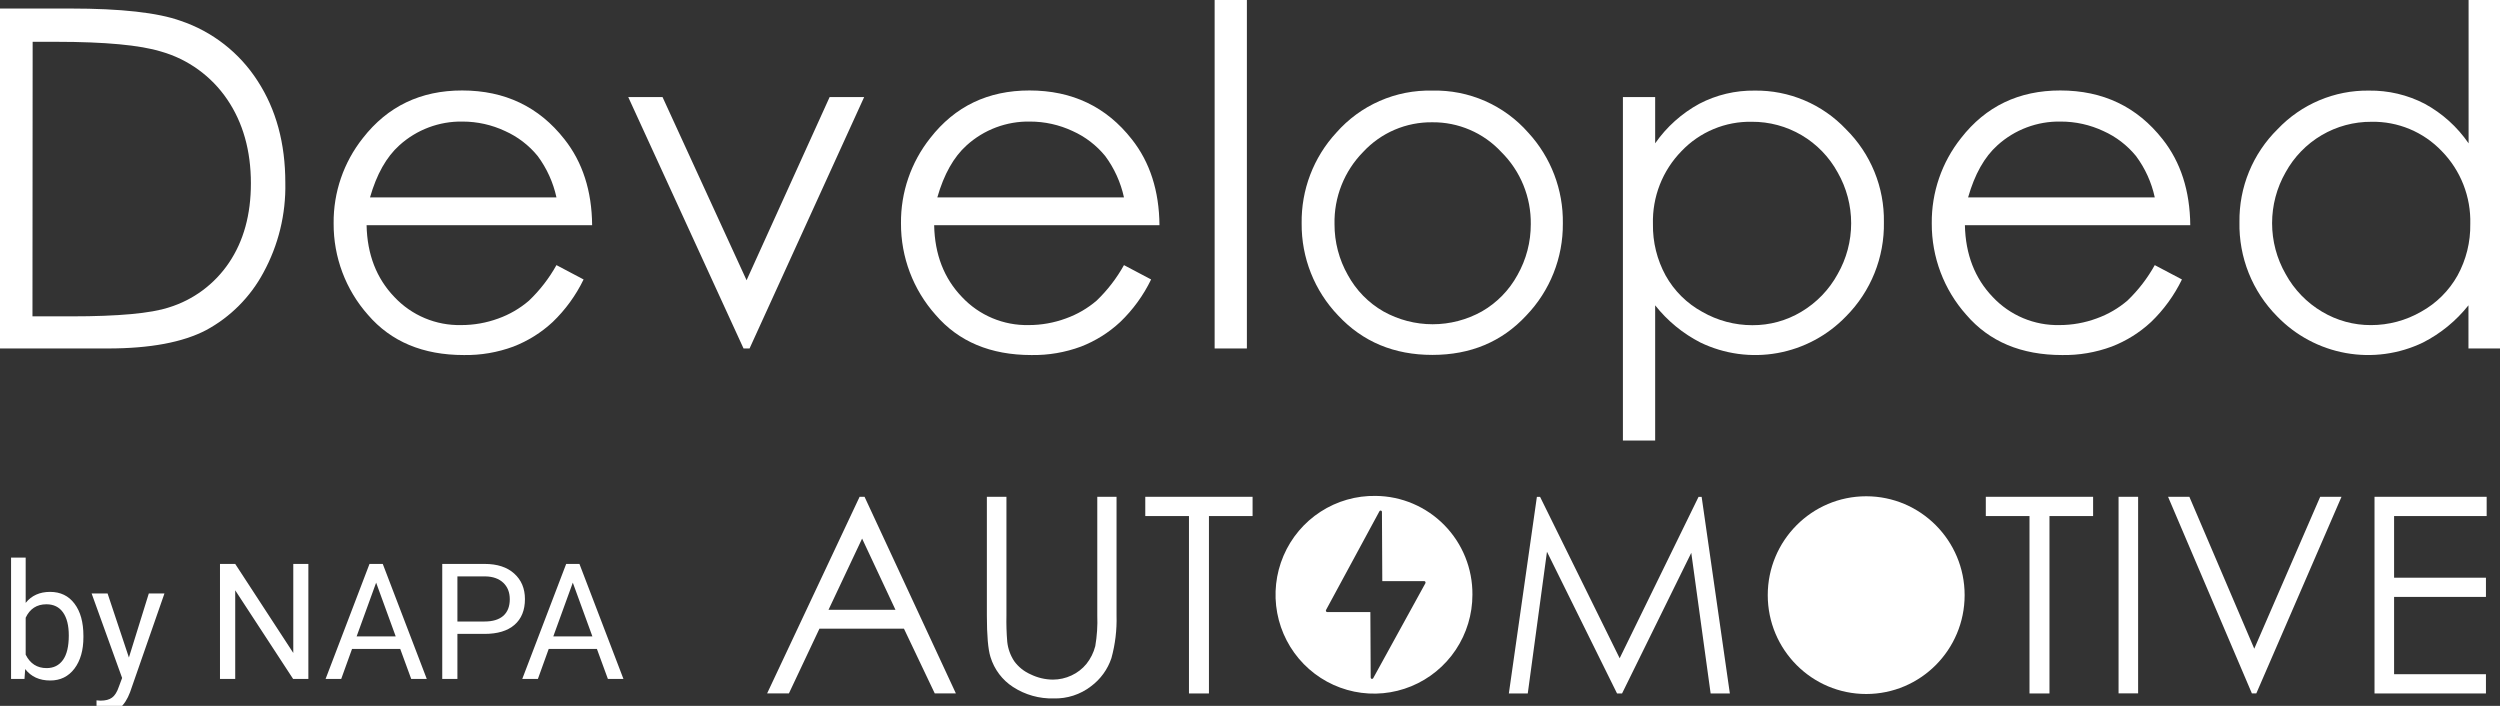 <svg width="170" height="48" viewBox="0 0 170 48" fill="none" xmlns="http://www.w3.org/2000/svg">
<rect x="0" y="0" width="170" height="48" fill="#333333" stroke="none"/>
<g clip-path="url(#clip0_235_64)">
<path d="M5.672 43.326C5.672 44.214 5.468 44.928 5.06 45.469C4.651 46.006 4.104 46.274 3.416 46.274C2.682 46.274 2.114 46.015 1.713 45.496L1.665 46.167H0.752V37.917H1.746V40.995C2.147 40.497 2.7 40.248 3.405 40.248C4.111 40.248 4.664 40.515 5.065 41.048C5.47 41.582 5.672 42.312 5.672 43.24V43.326ZM4.678 43.213C4.678 42.536 4.548 42.013 4.286 41.645C4.025 41.276 3.649 41.091 3.158 41.091C2.503 41.091 2.032 41.396 1.746 42.004V44.518C2.05 45.127 2.524 45.431 3.169 45.431C3.645 45.431 4.016 45.247 4.281 44.878C4.546 44.509 4.678 43.954 4.678 43.213ZM8.766 44.711L10.119 40.355H11.183L8.846 47.064C8.485 48.031 7.91 48.514 7.122 48.514L6.934 48.498L6.563 48.428V47.623L6.832 47.644C7.169 47.644 7.43 47.576 7.616 47.44C7.806 47.304 7.962 47.055 8.084 46.693L8.304 46.102L6.23 40.355H7.315L8.766 44.711ZM20.969 46.167H19.932L15.995 40.141V46.167H14.959V38.347H15.995L19.943 44.4V38.347H20.969V46.167ZM27.215 44.126H23.939L23.203 46.167H22.14L25.126 38.347H26.028L29.02 46.167H27.962L27.215 44.126ZM24.25 43.277H26.909L25.577 39.62L24.25 43.277ZM31.104 43.105V46.167H30.073V38.347H32.957C33.813 38.347 34.482 38.565 34.966 39.002C35.453 39.439 35.696 40.017 35.696 40.737C35.696 41.496 35.458 42.081 34.982 42.493C34.509 42.901 33.831 43.105 32.946 43.105H31.104ZM31.104 42.262H32.957C33.508 42.262 33.931 42.133 34.225 41.876C34.518 41.614 34.665 41.238 34.665 40.748C34.665 40.282 34.518 39.91 34.225 39.63C33.931 39.351 33.528 39.206 33.016 39.195H31.104V42.262ZM40.589 44.126H37.313L36.577 46.167H35.514L38.5 38.347H39.402L42.394 46.167H41.336L40.589 44.126ZM37.624 43.277H40.283L38.951 39.62L37.624 43.277Z" fill="white"/>
<path d="M58.789 33.782L64.999 47.149H63.562L61.469 42.75H55.722L53.647 47.149H52.165L58.453 33.782H58.789ZM58.623 36.623L56.339 41.465H60.891L58.623 36.623Z" fill="white"/>
<path d="M67.107 33.782H68.438V41.854C68.424 42.452 68.443 43.05 68.493 43.647C68.544 44.117 68.707 44.568 68.968 44.962C69.253 45.354 69.638 45.662 70.081 45.855C70.552 46.087 71.069 46.209 71.593 46.214C72.031 46.214 72.464 46.117 72.861 45.931C73.253 45.751 73.599 45.484 73.874 45.15C74.16 44.793 74.366 44.379 74.479 43.935C74.597 43.244 74.643 42.543 74.615 41.842V33.782H75.925V41.854C75.953 42.832 75.836 43.809 75.577 44.752C75.32 45.521 74.833 46.191 74.183 46.672C73.458 47.229 72.566 47.518 71.654 47.493C70.677 47.52 69.714 47.25 68.892 46.718C68.153 46.242 67.608 45.517 67.352 44.673C67.189 44.154 67.107 43.212 67.107 41.854V33.782Z" fill="white"/>
<path d="M77.879 35.092V33.782H85.175V35.092H82.208V47.155H80.85V35.092H77.879Z" fill="white"/>
<path d="M102.602 47.155L104.508 33.788H104.726L110.137 44.761L115.5 33.788H115.712L117.63 47.155H116.323L115.007 37.592L110.3 47.155H109.959L105.194 37.519L103.888 47.155H102.602Z" fill="white"/>
<path d="M135.035 35.092V33.782H142.331V35.092H139.364V47.155H138.006V35.092H135.035Z" fill="white"/>
<path d="M144.062 33.782H145.392V47.149H144.062V33.782Z" fill="white"/>
<path d="M147.428 33.782H148.877L153.29 44.111L157.773 33.782H159.222L153.43 47.149H153.127L147.428 33.782Z" fill="white"/>
<path d="M161.467 33.782H169.093V35.092H162.798V39.284H169.044V40.59H162.798V45.846H169.044V47.155H161.467V33.782Z" fill="white"/>
<path d="M93.552 33.722C92.222 33.698 90.916 34.072 89.799 34.796C88.682 35.52 87.805 36.562 87.28 37.789C86.755 39.016 86.606 40.371 86.851 41.684C87.096 42.996 87.725 44.205 88.657 45.157C89.589 46.109 90.783 46.761 92.085 47.03C93.387 47.298 94.74 47.171 95.97 46.664C97.2 46.158 98.252 45.295 98.992 44.186C99.732 43.076 100.126 41.771 100.125 40.436C100.138 38.67 99.454 36.972 98.221 35.713C96.989 34.454 95.309 33.738 93.552 33.722ZM96.93 39.655L93.376 46.12C93.366 46.137 93.351 46.151 93.332 46.158C93.314 46.166 93.293 46.167 93.274 46.162C93.255 46.157 93.237 46.146 93.225 46.13C93.213 46.114 93.207 46.094 93.207 46.074L93.185 41.62H90.248C90.232 41.619 90.217 41.614 90.203 41.605C90.189 41.597 90.178 41.585 90.17 41.571C90.162 41.556 90.158 41.541 90.158 41.524C90.158 41.508 90.162 41.492 90.17 41.478L93.799 34.77C93.809 34.75 93.824 34.735 93.844 34.726C93.863 34.717 93.885 34.715 93.906 34.721C93.927 34.727 93.945 34.74 93.957 34.758C93.969 34.775 93.974 34.797 93.972 34.819L93.996 39.515H96.846C96.861 39.516 96.876 39.52 96.889 39.527C96.903 39.535 96.914 39.545 96.922 39.558C96.931 39.571 96.936 39.586 96.937 39.601C96.939 39.616 96.936 39.632 96.93 39.646V39.655Z" fill="white"/>
<path d="M0 23.696V0.58H4.785C8.228 0.58 10.726 0.859 12.281 1.416C14.438 2.141 16.284 3.582 17.517 5.502C18.776 7.44 19.404 9.75 19.402 12.431C19.447 14.566 18.932 16.675 17.907 18.547C17.02 20.198 15.671 21.553 14.027 22.444C12.435 23.279 10.206 23.696 7.338 23.696H0ZM2.208 21.512H4.867C8.049 21.512 10.257 21.309 11.489 20.904C13.155 20.389 14.596 19.317 15.572 17.866C16.564 16.396 17.061 14.597 17.061 12.471C17.061 10.243 16.523 8.338 15.448 6.756C14.376 5.178 12.786 4.027 10.956 3.506C9.524 3.066 7.155 2.845 3.848 2.843H2.22L2.208 21.512Z" fill="white"/>
<path d="M37.839 18.028L39.684 19.003C39.161 20.085 38.45 21.064 37.585 21.895C36.806 22.619 35.898 23.187 34.908 23.569C33.83 23.967 32.689 24.162 31.541 24.143C28.762 24.143 26.589 23.232 25.022 21.409C23.505 19.698 22.673 17.482 22.687 15.19C22.665 13.085 23.367 11.037 24.674 9.391C26.356 7.23 28.607 6.15 31.426 6.152C34.33 6.152 36.649 7.258 38.383 9.47C39.617 11.031 40.245 12.98 40.265 15.315H24.928C24.969 17.302 25.6 18.93 26.822 20.2C27.403 20.819 28.108 21.308 28.889 21.636C29.671 21.964 30.512 22.124 31.359 22.105C32.219 22.107 33.072 21.956 33.879 21.661C34.644 21.388 35.352 20.976 35.969 20.446C36.71 19.739 37.34 18.923 37.839 18.028ZM37.839 13.422C37.617 12.404 37.182 11.445 36.562 10.609C35.965 9.878 35.205 9.296 34.345 8.911C33.442 8.487 32.456 8.267 31.459 8.267C29.871 8.237 28.33 8.816 27.152 9.886C26.275 10.674 25.611 11.853 25.161 13.422H37.839Z" fill="white"/>
<path d="M42.721 6.602H45.053L50.767 19.057L56.414 6.602H58.762L50.97 23.696H50.561L42.721 6.602Z" fill="white"/>
<path d="M76.43 18.028L78.276 19.003C77.753 20.085 77.042 21.064 76.176 21.895C75.4 22.618 74.493 23.186 73.505 23.569C72.428 23.967 71.287 24.162 70.139 24.143C67.36 24.143 65.187 23.232 63.62 21.409C62.096 19.7 61.257 17.484 61.267 15.19C61.245 13.085 61.947 11.037 63.254 9.391C64.936 7.23 67.186 6.15 70.006 6.152C72.909 6.152 75.229 7.258 76.963 9.47C78.197 11.031 78.824 12.98 78.844 15.315H63.523C63.562 17.302 64.193 18.93 65.417 20.2C65.998 20.819 66.702 21.308 67.484 21.636C68.266 21.964 69.107 22.124 69.954 22.105C70.818 22.105 71.675 21.952 72.486 21.652C73.251 21.378 73.959 20.967 74.576 20.437C75.31 19.731 75.935 18.919 76.43 18.028ZM76.43 13.422C76.208 12.404 75.773 11.445 75.154 10.609C74.556 9.878 73.797 9.296 72.937 8.911C72.029 8.485 71.038 8.265 70.036 8.267C68.447 8.237 66.907 8.816 65.728 9.886C64.851 10.674 64.188 11.853 63.738 13.422H76.43Z" fill="white"/>
<path d="M82.595 0H84.788V23.696H82.595V0Z" fill="white"/>
<path d="M97.402 6.161C98.631 6.131 99.852 6.372 100.978 6.866C102.105 7.361 103.11 8.097 103.924 9.023C105.467 10.699 106.308 12.907 106.274 15.19C106.295 17.525 105.402 19.774 103.788 21.454C102.132 23.24 100.002 24.134 97.399 24.134C94.796 24.134 92.661 23.24 90.995 21.454C89.382 19.773 88.491 17.524 88.512 15.19C88.478 12.909 89.319 10.703 90.862 9.029C91.677 8.1 92.685 7.361 93.815 6.866C94.945 6.37 96.169 6.13 97.402 6.161ZM97.402 8.315C96.521 8.303 95.648 8.476 94.838 8.822C94.028 9.169 93.299 9.682 92.698 10.329C92.061 10.975 91.56 11.743 91.225 12.587C90.89 13.432 90.727 14.335 90.747 15.244C90.743 16.458 91.056 17.651 91.655 18.705C92.218 19.738 93.055 20.595 94.075 21.178C95.098 21.749 96.249 22.049 97.42 22.049C98.591 22.049 99.743 21.749 100.766 21.178C101.784 20.593 102.622 19.738 103.186 18.705C103.784 17.651 104.097 16.458 104.093 15.244C104.105 14.331 103.934 13.425 103.588 12.58C103.242 11.735 102.73 10.97 102.081 10.329C101.483 9.686 100.758 9.175 99.952 8.829C99.147 8.482 98.278 8.307 97.402 8.315Z" fill="white"/>
<path d="M110.358 6.601H112.551V9.746C113.33 8.628 114.358 7.708 115.552 7.057C116.714 6.45 118.008 6.142 119.318 6.161C120.477 6.145 121.626 6.37 122.695 6.822C123.763 7.273 124.726 7.942 125.525 8.786C126.359 9.609 127.017 10.593 127.461 11.679C127.905 12.765 128.124 13.931 128.105 15.105C128.127 16.291 127.91 17.469 127.468 18.57C127.026 19.67 126.369 20.669 125.534 21.509C124.279 22.813 122.647 23.687 120.869 24.008C119.091 24.328 117.258 24.077 115.63 23.292C114.435 22.68 113.385 21.817 112.551 20.762V29.957H110.358V6.601ZM119.13 8.281C118.238 8.262 117.351 8.43 116.527 8.774C115.703 9.117 114.958 9.629 114.342 10.277C113.703 10.931 113.201 11.707 112.867 12.559C112.534 13.412 112.375 14.323 112.4 15.238C112.38 16.461 112.679 17.667 113.265 18.738C113.845 19.778 114.706 20.632 115.748 21.202C116.787 21.799 117.963 22.114 119.16 22.113C120.331 22.12 121.482 21.805 122.488 21.202C123.527 20.585 124.382 19.698 124.962 18.635C125.563 17.584 125.879 16.393 125.879 15.181C125.879 13.969 125.563 12.778 124.962 11.726C124.389 10.677 123.543 9.802 122.514 9.195C121.486 8.589 120.314 8.273 119.121 8.281H119.13Z" fill="white"/>
<path d="M146.524 18.028L148.372 19.003C147.848 20.084 147.137 21.064 146.273 21.895C145.493 22.619 144.584 23.187 143.593 23.569C142.515 23.967 141.374 24.162 140.226 24.143C137.449 24.143 135.277 23.232 133.71 21.409C132.186 19.701 131.349 17.484 131.36 15.19C131.338 13.085 132.041 11.036 133.35 9.391C135.032 7.23 137.283 6.15 140.102 6.152C143.002 6.152 145.321 7.258 147.059 9.47C148.291 11.031 148.917 12.98 148.938 15.315H133.613C133.656 17.302 134.288 18.93 135.51 20.2C136.091 20.819 136.796 21.308 137.577 21.636C138.359 21.964 139.2 22.124 140.047 22.105C140.91 22.105 141.766 21.951 142.576 21.652C143.342 21.378 144.051 20.966 144.669 20.437C145.404 19.731 146.029 18.919 146.524 18.028ZM146.524 13.422C146.304 12.403 145.869 11.444 145.247 10.609C144.649 9.878 143.89 9.296 143.03 8.911C142.123 8.485 141.133 8.265 140.132 8.267C138.541 8.235 136.999 8.814 135.819 9.886C134.941 10.674 134.279 11.853 133.831 13.422H146.524Z" fill="white"/>
<path d="M170.015 0V23.696H167.855V20.762C167.017 21.818 165.963 22.681 164.764 23.292C163.133 24.077 161.297 24.327 159.517 24.007C157.736 23.687 156.101 22.813 154.842 21.509C154.009 20.669 153.352 19.669 152.912 18.569C152.473 17.468 152.259 16.29 152.283 15.105C152.266 13.93 152.487 12.764 152.933 11.678C153.379 10.592 154.04 9.608 154.875 8.786C155.675 7.942 156.64 7.274 157.709 6.822C158.778 6.37 159.929 6.145 161.089 6.161C162.407 6.142 163.71 6.45 164.882 7.057C166.073 7.705 167.095 8.627 167.864 9.746V0H170.015ZM161.258 8.282C160.067 8.274 158.896 8.59 157.868 9.195C156.841 9.8 155.995 10.673 155.42 11.72C154.819 12.771 154.502 13.963 154.502 15.175C154.502 16.387 154.819 17.578 155.42 18.629C156.001 19.693 156.858 20.58 157.9 21.196C158.907 21.797 160.057 22.113 161.228 22.107C162.424 22.108 163.599 21.794 164.637 21.196C165.675 20.623 166.533 19.769 167.114 18.732C167.7 17.661 167.999 16.455 167.979 15.232C168.005 14.316 167.845 13.405 167.511 12.553C167.177 11.7 166.675 10.924 166.034 10.271C165.418 9.626 164.676 9.117 163.854 8.774C163.032 8.432 162.148 8.264 161.258 8.282Z" fill="white"/>
<path d="M126.901 47.192C130.598 47.192 133.595 44.182 133.595 40.469C133.595 36.756 130.598 33.746 126.901 33.746C123.204 33.746 120.207 36.756 120.207 40.469C120.207 44.182 123.204 47.192 126.901 47.192Z" fill="white"/>
</g>
<defs>
<clipPath id="clip0_235_64">
<rect width="170" height="48" fill="white"/>
</clipPath>
</defs>
</svg>

